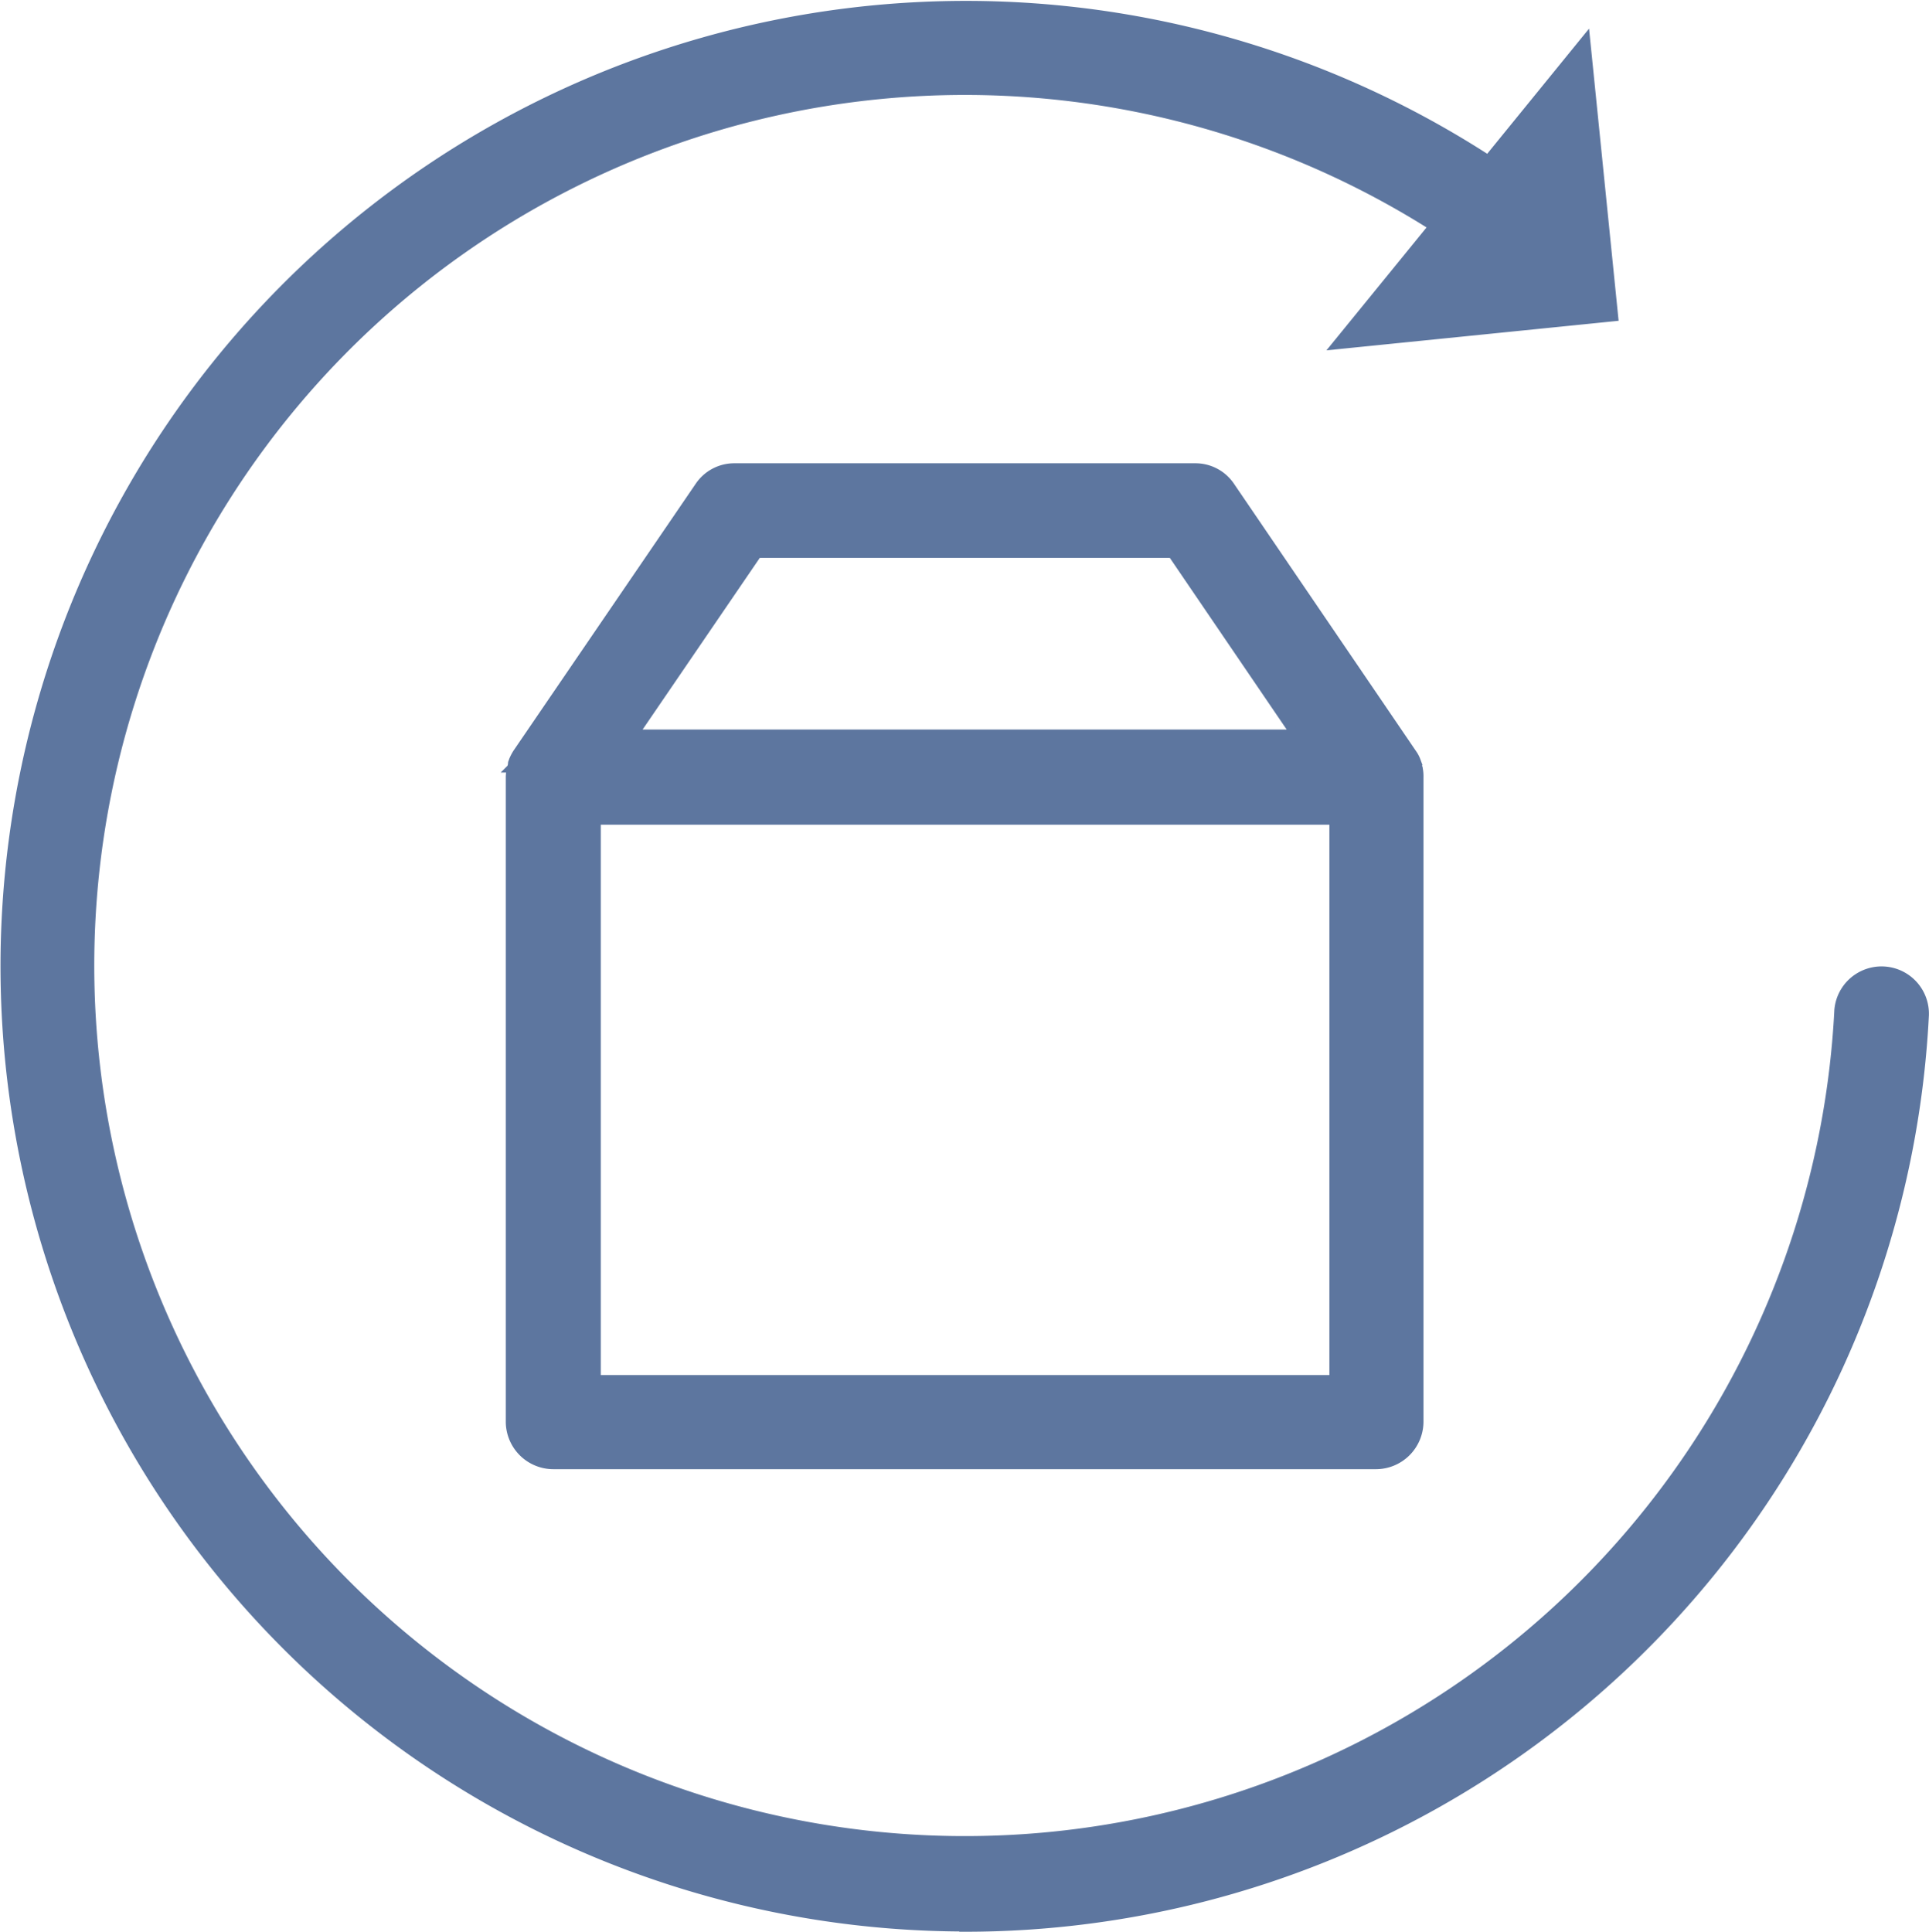 <svg xmlns="http://www.w3.org/2000/svg" width="21.747" height="21.779" viewBox="0 0 21.747 21.779">
  <g id="Layer_2" transform="translate(-87.85 -87.612)">
    <g id="Group_8643" data-name="Group 8643" transform="translate(87.9 87.667)">
      <path id="Path_6990" data-name="Path 6990" d="M98.733,109.341a10.831,10.831,0,0,0,10.813-10.285A.484.484,0,0,0,108.58,99a9.865,9.865,0,1,1-4.573-8.836L102.919,91.5l3.124-.316-.316-3.124-1.1,1.352a10.833,10.833,0,1,0-5.893,19.926Z" transform="translate(-87.9 -87.667)" fill="#5d769f" stroke="#5d769f" stroke-width="0.1"/>
      <path id="Path_6991" data-name="Path 6991" d="M186.64,172.094c0-.006,0-.013-.006-.013s-.006-.019-.006-.032-.006-.019-.006-.026-.006-.013-.006-.019a.347.347,0,0,0-.045-.084h0l-2.048-3.008a.475.475,0,0,0-.4-.213h-5.191a.475.475,0,0,0-.4.213l-2.048,3h0a.529.529,0,0,0-.045.084c0,.006-.006.013-.006.019a.039.039,0,0,0-.006.026c0,.013-.006.019-.006.032s0,.013-.006.013a.5.5,0,0,0-.013.1h0v7.271a.487.487,0,0,0,.483.483h9.28a.487.487,0,0,0,.483-.483v-7.265h0A.427.427,0,0,0,186.64,172.094Zm-7.451-2.428h4.676l1.385,2.035H177.8Zm6.492,9.313h-8.308v-6.305h8.314v6.305Z" transform="translate(-170.7 -163.481)" fill="#5d769f" stroke="#5d769f" stroke-width="0.1"/>
    </g>
  </g>
</svg>
